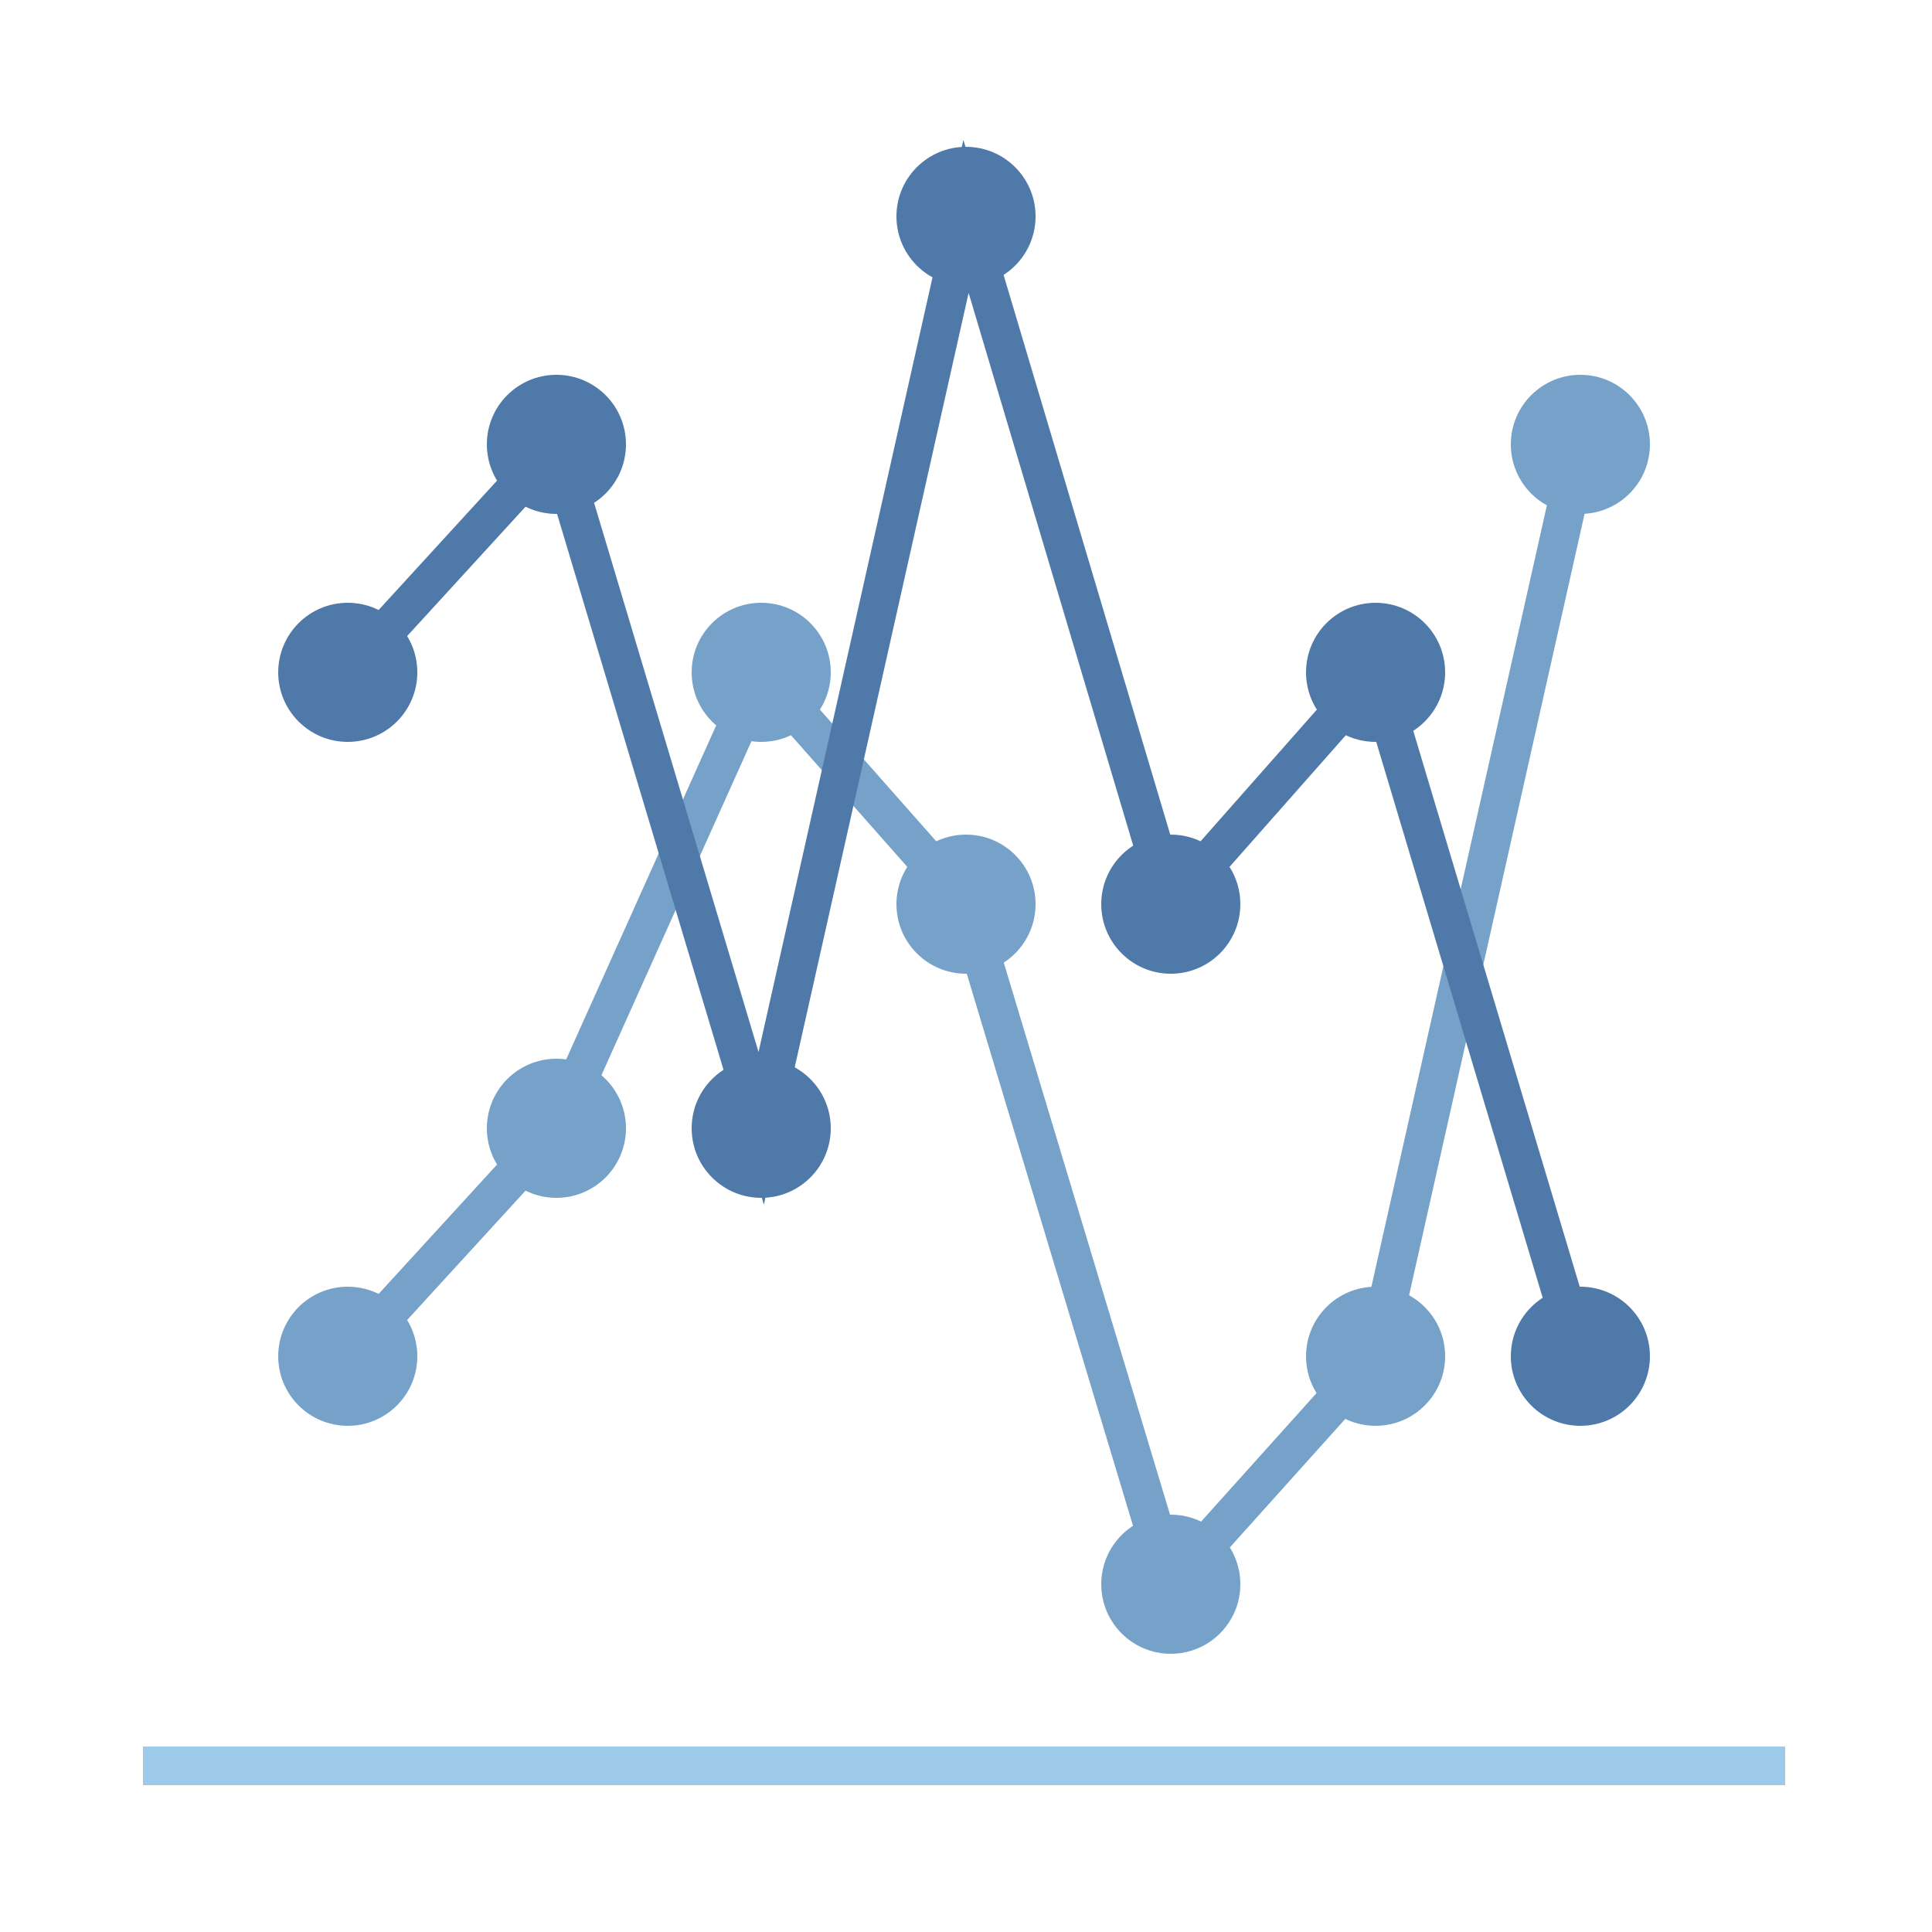 <?xml version="1.0" encoding="utf-8"?>
<!-- Generator: Adobe Illustrator 24.1.2, SVG Export Plug-In . SVG Version: 6.00 Build 0)  -->
<svg version="1.1" id="Layer_1" xmlns="http://www.w3.org/2000/svg" xmlns:xlink="http://www.w3.org/1999/xlink" x="0px" y="0px"
	 viewBox="0 0 50 50" style="enable-background:new 0 0 50 50;" xml:space="preserve">
<style type="text/css">
	.st0{fill:#FFFFFF;fill-opacity:0;}
	.st1{fill:none;stroke:#76A2C9;stroke-miterlimit:10;}
	.st2{fill:#4E79A8;}
	.st3{fill:#76A2C9;}
	.st4{fill:none;stroke:#4E79A8;stroke-miterlimit:10;}
	.st5{fill:#9ECAE9;}
</style>
<rect class="st0" width="50" height="50"/>
<g>
	<polyline class="st1" points="9,35.1 14.4,29.2 19.7,17.4 25,23.4 30.3,41 35.6,35.1 40.9,11.5 	"/>
	<circle class="st2" cx="25" cy="5.6" r="1.8"/>
	<circle class="st3" cx="30.3" cy="41" r="1.8"/>
	<circle class="st3" cx="19.7" cy="17.4" r="1.8"/>
	<circle class="st2" cx="35.6" cy="17.4" r="1.8"/>
	<circle class="st2" cx="9" cy="17.4" r="1.8"/>
	<circle class="st3" cx="14.4" cy="29.2" r="1.8"/>
	<circle class="st2" cx="19.7" cy="29.2" r="1.8"/>
	<circle class="st3" cx="25" cy="23.4" r="1.8"/>
	<circle class="st2" cx="30.3" cy="23.4" r="1.8"/>
	<circle class="st3" cx="40.9" cy="11.5" r="1.8"/>
	<circle class="st2" cx="14.4" cy="11.5" r="1.8"/>
	<circle class="st3" cx="9" cy="35.1" r="1.8"/>
	<circle class="st2" cx="40.9" cy="35.1" r="1.8"/>
	<circle class="st3" cx="35.6" cy="35.1" r="1.8"/>
	<polyline class="st4" points="9,17.4 14.4,11.5 19.7,29.2 25,5.6 30.3,23.4 35.6,17.4 40.9,35.1 	"/>
</g>
<g>
	<rect x="3.7" y="45.2" class="st5" width="42.5" height="1"/>
</g>
</svg>
